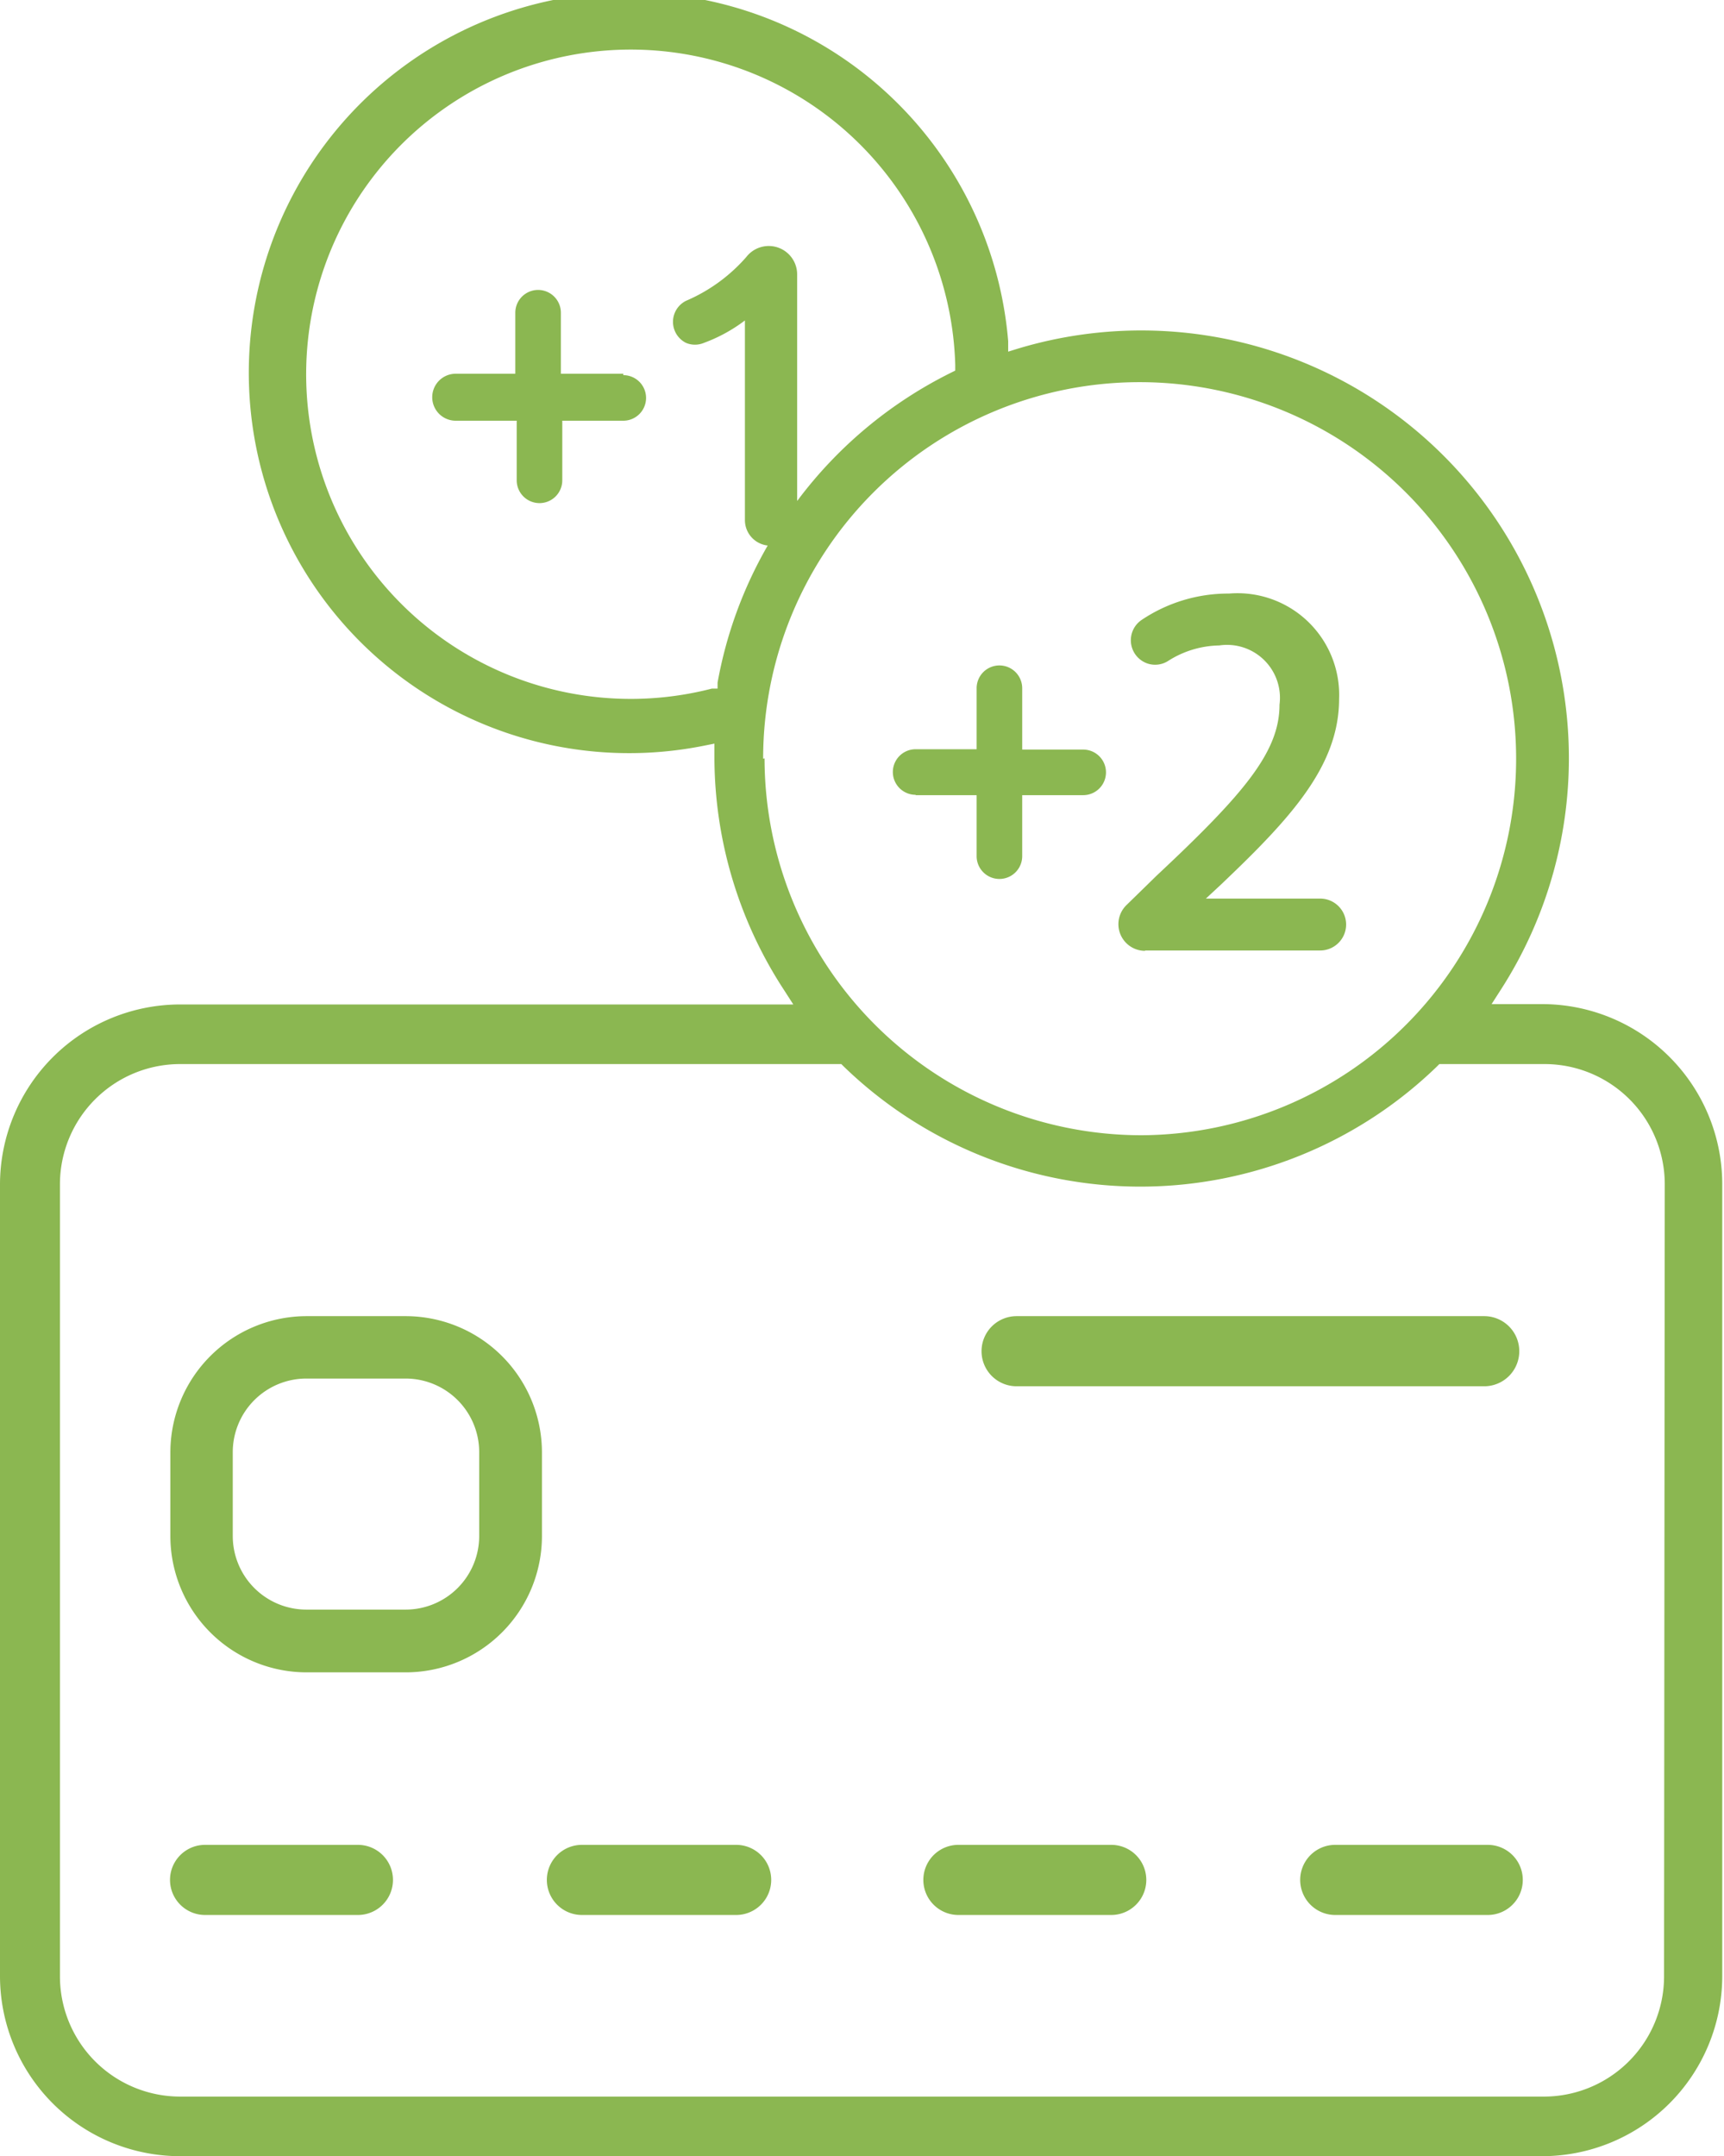 <svg xmlns="http://www.w3.org/2000/svg" viewBox="0 0 49.18 61.5"><defs><style>.cls-1{fill:#8bb751}</style></defs><title>Ресурс 4</title><g id="layer_2" data-name="layer 2"><g id="layer_1-2" data-name="layer 1"><path class="cls-1" d="M11.57 37.54H8.74a3.89 3.89 0 0 0-3.88 3.89v2.39a3.89 3.89 0 0 0 3.88 3.88h2.83a3.89 3.89 0 0 0 3.89-3.88v-2.4a3.89 3.89 0 0 0-3.89-3.88zm2.1 6.27a2.1 2.1 0 0 1-2.1 2.1H8.74a2.1 2.1 0 0 1-2.1-2.1v-2.39a2.1 2.1 0 0 1 2.1-2.1h2.83a2.1 2.1 0 0 1 2.1 2.1zm18.03 8.81h-4.36a1 1 0 1 0 0 2h4.36a1 1 0 0 0 0-2zm-21.49 0H5.85a1 1 0 0 0 0 2h4.36a1 1 0 1 0 0-2zm10.79 0h-4.4a1 1 0 0 0 0 2H21a1 1 0 1 0 0-2zm21.45 0h-4.36a1 1 0 1 0 0 2h4.35a1 1 0 0 0 0-2zm-.11-15.08H29a1 1 0 1 0 0 2h13.34a1 1 0 1 0 0-2z"/><path class="cls-1" d="M44 28.64h-1.45l.25-.39A12.2 12.2 0 0 0 29.05 9.94l-.29.09v-.3a10.85 10.85 0 1 0-8.68 11.54l.3-.06v.38a12.16 12.16 0 0 0 2 6.67l.25.39H5.14A5.14 5.14 0 0 0 0 33.78v22.59a5.14 5.14 0 0 0 5.14 5.13H44a5.14 5.14 0 0 0 5.13-5.13V33.78A5.14 5.14 0 0 0 44 28.64zm-23.53-9h-.16a9.26 9.26 0 1 1 6.94-9.23v.16l-.14.07a12.28 12.28 0 0 0-4.37 3.65V7.83a.81.81 0 0 0-1.45-.5 4.77 4.77 0 0 1-1.72 1.25.67.67 0 0 0 0 1.2.66.66 0 0 0 .51 0 4.51 4.51 0 0 0 1.17-.64v5.7a.73.73 0 0 0 .65.72 12.1 12.1 0 0 0-1.43 3.91zm1.3 2a10.74 10.74 0 1 1 10.79 10.74 10.76 10.76 0 0 1-10.75-10.75zm25.7 34.73A3.43 3.43 0 0 1 44 59.8H5.14a3.43 3.43 0 0 1-3.43-3.43V33.78a3.43 3.43 0 0 1 3.43-3.43H24l.07.07a12.16 12.16 0 0 0 16.92 0l.07-.07h3a3.43 3.43 0 0 1 3.43 3.43z"/><path class="cls-1" d="M32.66 27.11h5a.74.74 0 1 0 0-1.48H34.4l.43-.4c2-1.9 3.37-3.39 3.37-5.3a2.9 2.9 0 0 0-3.14-3 4.43 4.43 0 0 0-2.49.75.7.7 0 0 0 .18 1.25.69.69 0 0 0 .56-.07 2.79 2.79 0 0 1 1.47-.45 1.51 1.51 0 0 1 1.72 1.69c0 1.34-1 2.53-3.51 4.88l-.85.83a.76.76 0 0 0 .53 1.31zM17.78 10.66H16V8.92a.65.65 0 0 0-1.3 0v1.74H13A.65.65 0 0 0 13 12h1.74v1.7a.65.65 0 1 0 1.3 0V12h1.74a.65.65 0 0 0 0-1.3zm8.34 12.02h1.74v1.74a.65.65 0 0 0 1.3 0v-1.74h1.74a.65.65 0 0 0 0-1.3h-1.74v-1.75a.65.65 0 0 0-1.3 0v1.74h-1.74a.65.65 0 0 0 0 1.3z"/></g></g></svg>